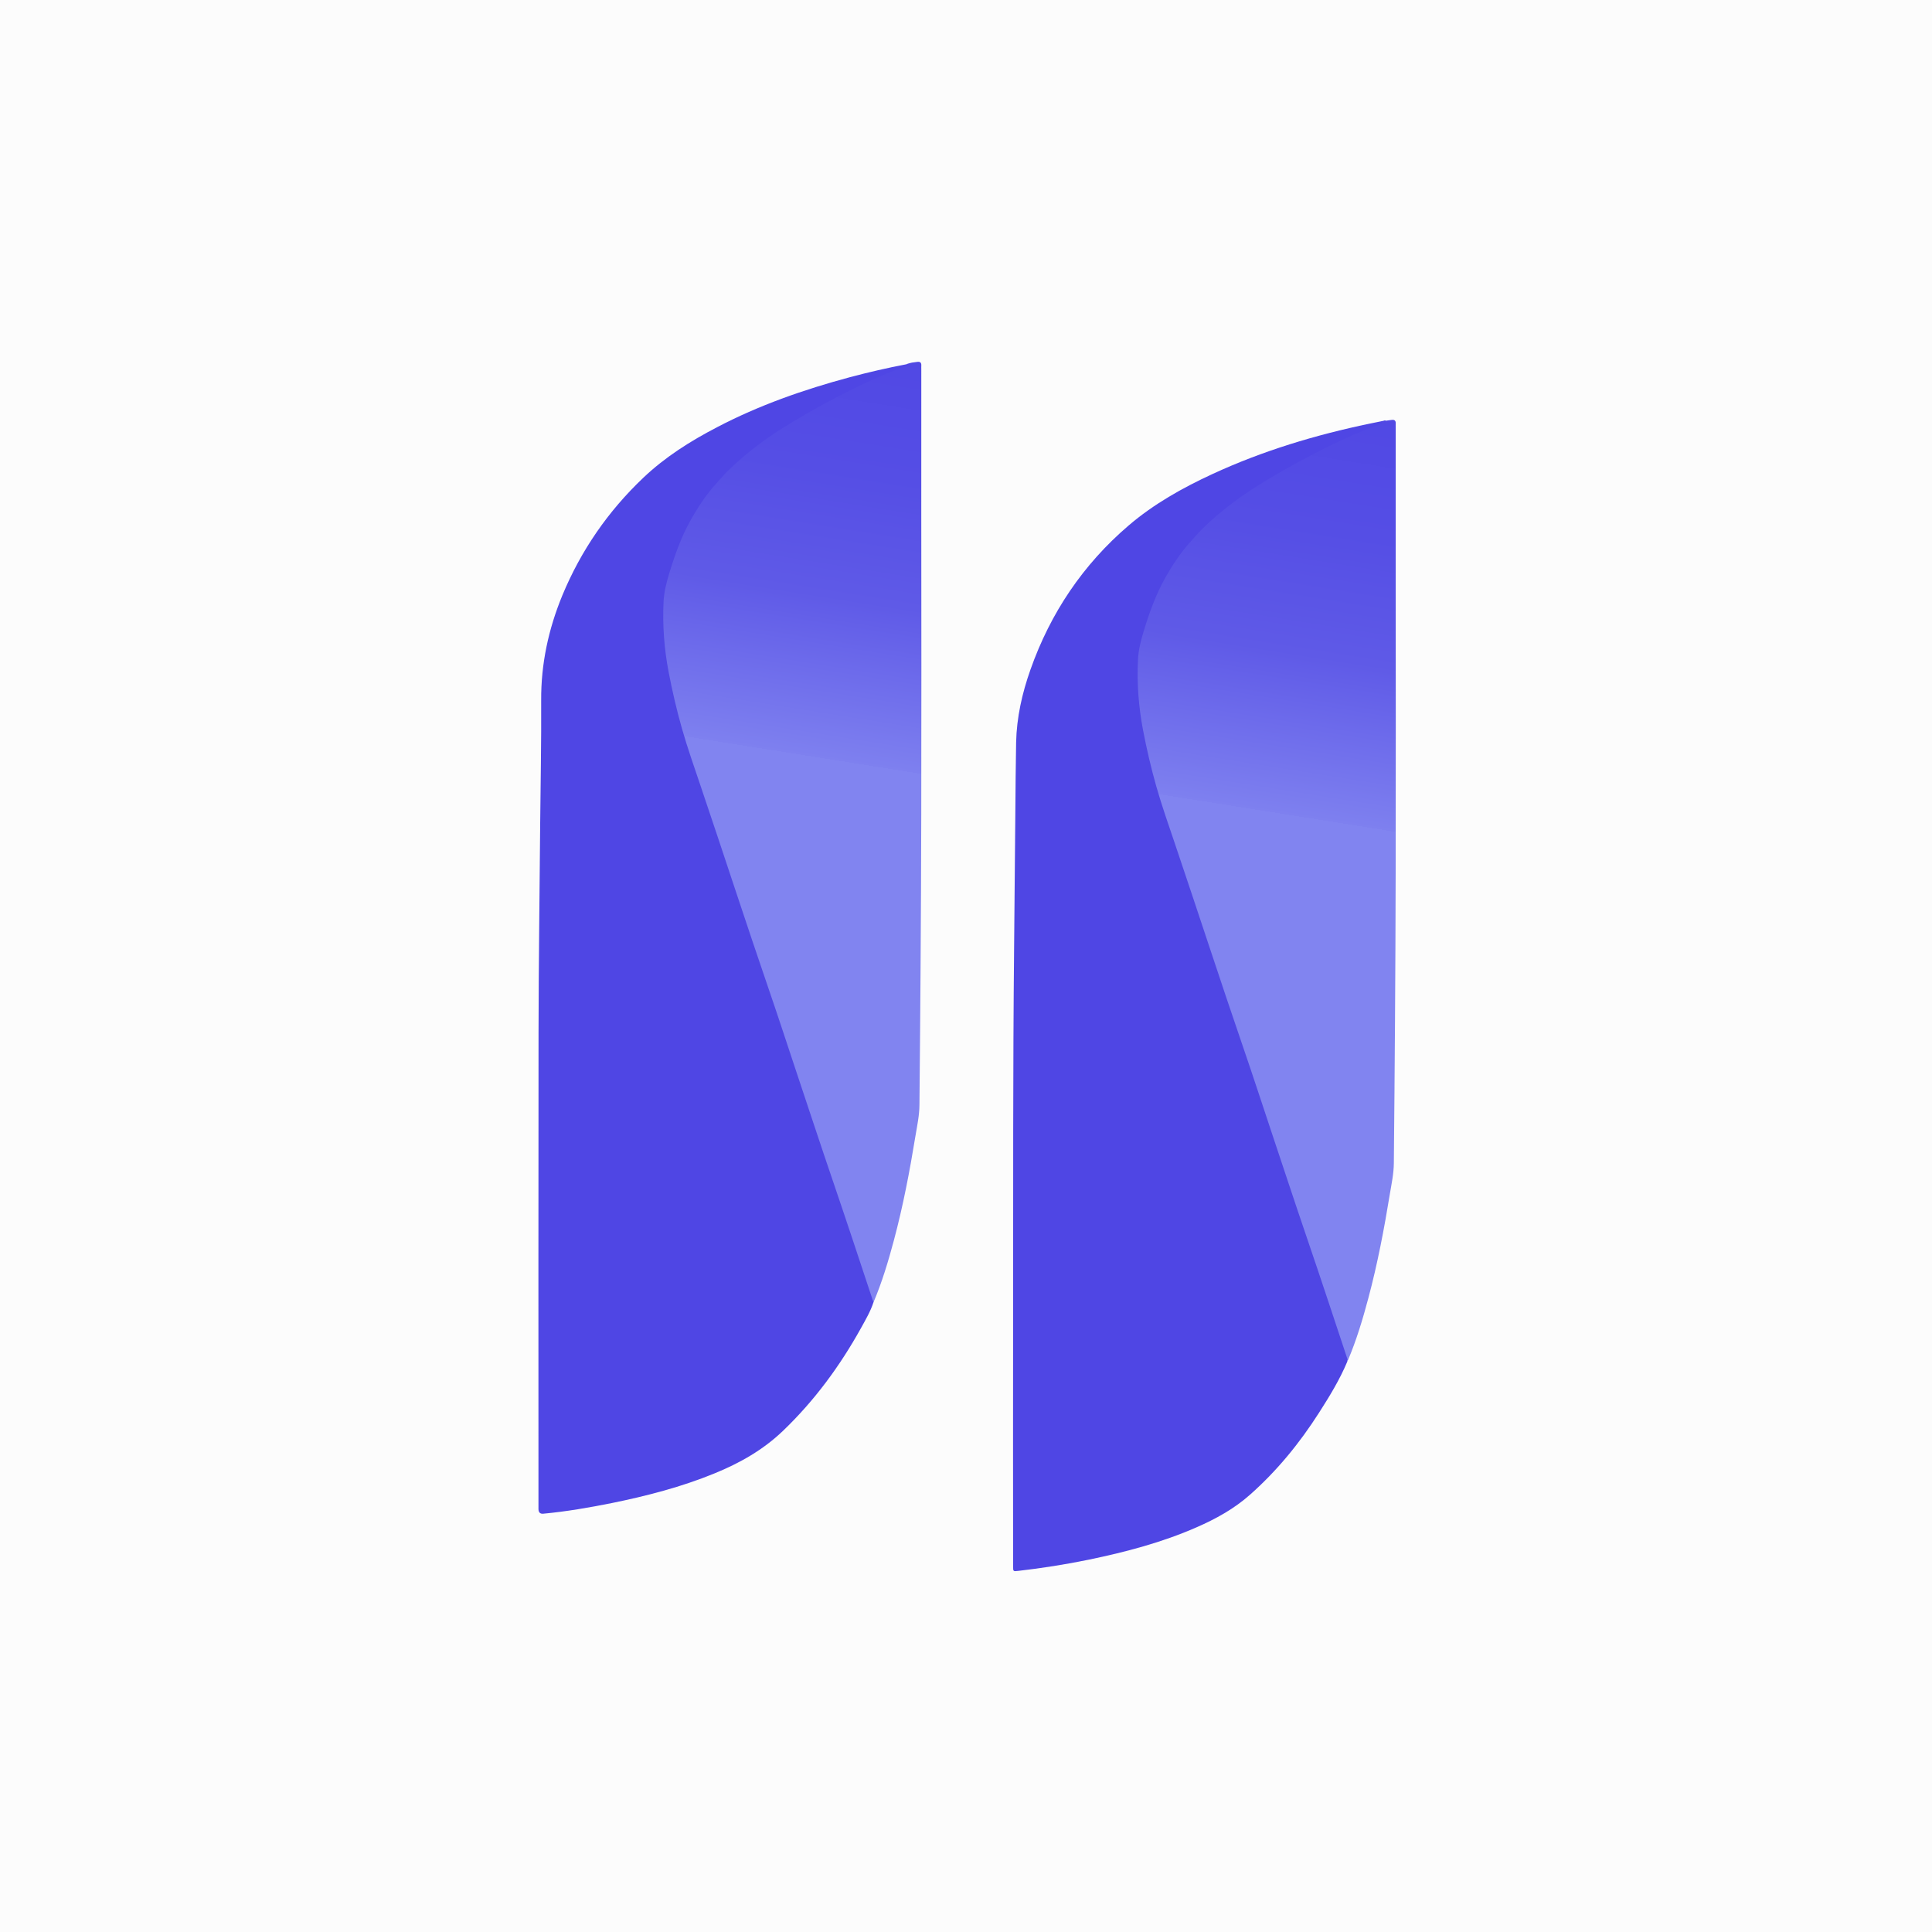 <?xml version="1.0" encoding="UTF-8"?>
<svg id="Narrasea_4_SVG_Image" data-name="Narrasea 4 SVG Image" xmlns="http://www.w3.org/2000/svg" xmlns:xlink="http://www.w3.org/1999/xlink" viewBox="0 0 250.01 250.01">
  <rect x="0" y="0" width="250.01" height="250.01" fill="#333333" stroke="none"/>
  <defs>
    <style>
      .cls-1 {
        fill: url(#linear-gradient);
      }

      .cls-1, .cls-2, .cls-3, .cls-4 {
        stroke-width: 0px;
      }

      .cls-2 {
        fill: #4f46e4;
      }

      .cls-3 {
        fill: url(#linear-gradient-2);
      }

      .cls-4 {
        fill: #fcfcfc;
      }
    </style>
    <linearGradient id="linear-gradient" x1="121.96" y1="-12.18" x2="85.5" y2="216.93" gradientUnits="userSpaceOnUse">
      <stop offset="0" stop-color="#4f46e4"/>
      <stop offset=".24" stop-color="#5047e4"/>
      <stop offset=".32" stop-color="#554ee5"/>
      <stop offset=".39" stop-color="#5f5ae7"/>
      <stop offset=".43" stop-color="#6d6beb"/>
      <stop offset=".48" stop-color="#7e80ef"/>
      <stop offset=".48" stop-color="#8184f0"/>
    </linearGradient>
    <linearGradient id="linear-gradient-2" x1="183.36" y1="-4.67" x2="146.89" y2="224.43" gradientUnits="userSpaceOnUse">
      <stop offset="0" stop-color="#4f46e4"/>
      <stop offset=".24" stop-color="#5047e4"/>
      <stop offset=".32" stop-color="#554ee5"/>
      <stop offset=".39" stop-color="#5f5ae7"/>
      <stop offset=".43" stop-color="#6d6beb"/>
      <stop offset=".48" stop-color="#7e80ef"/>
      <stop offset=".48" stop-color="#8184f0"/>
    </linearGradient>
  </defs>
  <path class="cls-4" d="m0,250.01C0,166.67,0,83.34,0,0c83.34,0,166.67,0,250.01,0,0,83.34,0,166.67,0,250.01-83.34,0-166.67,0-250.01,0Z"/>
  <path class="cls-2" d="m113.03,168.53c-.39,1.19-1.03,2.27-1.63,3.36-2.73,4.91-6.02,9.38-10.09,13.28-2.58,2.47-5.6,4.17-8.86,5.5-4.28,1.75-8.74,2.91-13.26,3.83-2.94.59-5.89,1.1-8.88,1.38q-.61.06-.63-.58c0-.14,0-.28,0-.42,0-20.44-.02-40.88.01-61.33.01-8.92.14-17.83.21-26.75.05-5.39.16-10.78.13-16.16-.03-4.74.95-9.26,2.75-13.62,2.41-5.8,5.91-10.87,10.46-15.19,2.82-2.68,6.08-4.74,9.52-6.53,5.46-2.86,11.24-4.88,17.19-6.48,2.44-.65,4.9-1.22,7.38-1.69.1-.05.21-.1.3,0,.11.11.03.21-.05.27-.22.18-.49.25-.75.35-6,2.26-11.62,5.28-16.95,8.82-4.07,2.7-7.58,5.98-10.01,10.29-1.86,3.29-3.23,6.79-3.71,10.54-.33,2.59-.1,5.21.31,7.8.86,5.42,2.36,10.67,4.19,15.83,1.46,4.11,2.78,8.26,4.16,12.4,4.01,12.04,8.08,24.05,12.1,36.09,1.95,5.85,3.93,11.68,5.88,17.53.16.47.35.94.23,1.45Z"/>
  <path class="cls-2" d="m174.35,176.19c-.98,2.34-2.3,4.5-3.66,6.62-2.51,3.93-5.43,7.51-8.93,10.61-2.06,1.83-4.44,3.14-6.94,4.23-4.47,1.96-9.16,3.19-13.93,4.18-3.02.62-6.06,1.1-9.12,1.45-.67.08-.67.08-.67-.63,0-10.89-.02-21.77,0-32.66.02-15.8-.03-31.61.13-47.41.06-5.83.1-11.66.16-17.5.03-3,.04-6,.1-9,.07-3.25.78-6.39,1.86-9.44,2.59-7.33,6.79-13.58,12.7-18.64,3.25-2.78,6.96-4.86,10.83-6.65,6.53-3.02,13.38-5.08,20.41-6.54.57-.12,1.14-.23,1.71-.35.21-.09.43-.09.29.21-.1.23-.4.27-.64.35-4.69,1.63-9.06,3.94-13.34,6.42-2.74,1.59-5.38,3.33-7.8,5.39-3.64,3.11-6.39,6.85-8.11,11.32-.91,2.36-1.68,4.75-1.92,7.3-.17,1.84-.03,3.66.19,5.48.72,6.07,2.44,11.9,4.44,17.65,2.66,7.66,5.12,15.39,7.74,23.06,3.19,9.36,6.24,18.76,9.43,28.12,1.67,4.89,3.27,9.8,4.94,14.69.19.56.32,1.11.13,1.7Z"/>
  <path class="cls-1" d="m113.03,168.53c-1.73-5.23-3.46-10.46-5.24-15.68-1.62-4.74-3.18-9.5-4.77-14.25-1.14-3.41-2.25-6.84-3.42-10.24-3.05-8.88-5.94-17.8-8.95-26.69-.83-2.46-1.7-4.92-2.41-7.42-.68-2.39-1.24-4.81-1.71-7.25-.58-3.03-.81-6.09-.66-9.16.06-1.24.37-2.45.73-3.64.73-2.39,1.56-4.74,2.79-6.92.95-1.69,2.01-3.3,3.33-4.75.54-.59,1.06-1.21,1.64-1.77,2.12-2.04,4.45-3.82,6.94-5.38,3.01-1.88,6.12-3.59,9.3-5.16,2.11-1.04,4.27-1.99,6.49-2.76.13-.05.3-.05.38-.15.13-.16-.09-.1-.14-.16.42-.24.9-.25,1.36-.32.41-.06.56.12.53.51-.01.14,0,.28,0,.42-.03,25.64.09,51.27-.09,76.91-.04,6.11-.09,12.22-.15,18.33-.01,1.34-.29,2.65-.51,3.96-.74,4.54-1.6,9.07-2.79,13.52-.73,2.74-1.54,5.44-2.65,8.06Z"/>
  <path class="cls-3" d="m174.42,176.04c-1.73-5.23-3.46-10.46-5.24-15.68-1.62-4.74-3.18-9.5-4.77-14.25-1.14-3.41-2.25-6.84-3.42-10.24-3.05-8.88-5.94-17.8-8.95-26.69-.83-2.46-1.7-4.92-2.41-7.42-.68-2.39-1.24-4.81-1.71-7.25-.58-3.03-.81-6.09-.66-9.16.06-1.24.37-2.45.73-3.64.73-2.39,1.56-4.74,2.79-6.92.95-1.69,2.01-3.3,3.33-4.75.54-.59,1.06-1.21,1.64-1.77,2.12-2.04,4.45-3.82,6.94-5.38,3.01-1.88,6.12-3.59,9.3-5.16,2.11-1.04,4.27-1.99,6.49-2.76.13-.05.3-.05.38-.15.13-.16-.09-.1-.14-.16.42-.24.9-.25,1.36-.32.41-.06.56.12.53.51-.01.14,0,.28,0,.42-.03,25.64.09,51.27-.09,76.91-.04,6.11-.09,12.22-.15,18.33-.01,1.34-.29,2.65-.51,3.96-.74,4.54-1.6,9.07-2.79,13.52-.73,2.74-1.54,5.44-2.65,8.06Z"/>
</svg>